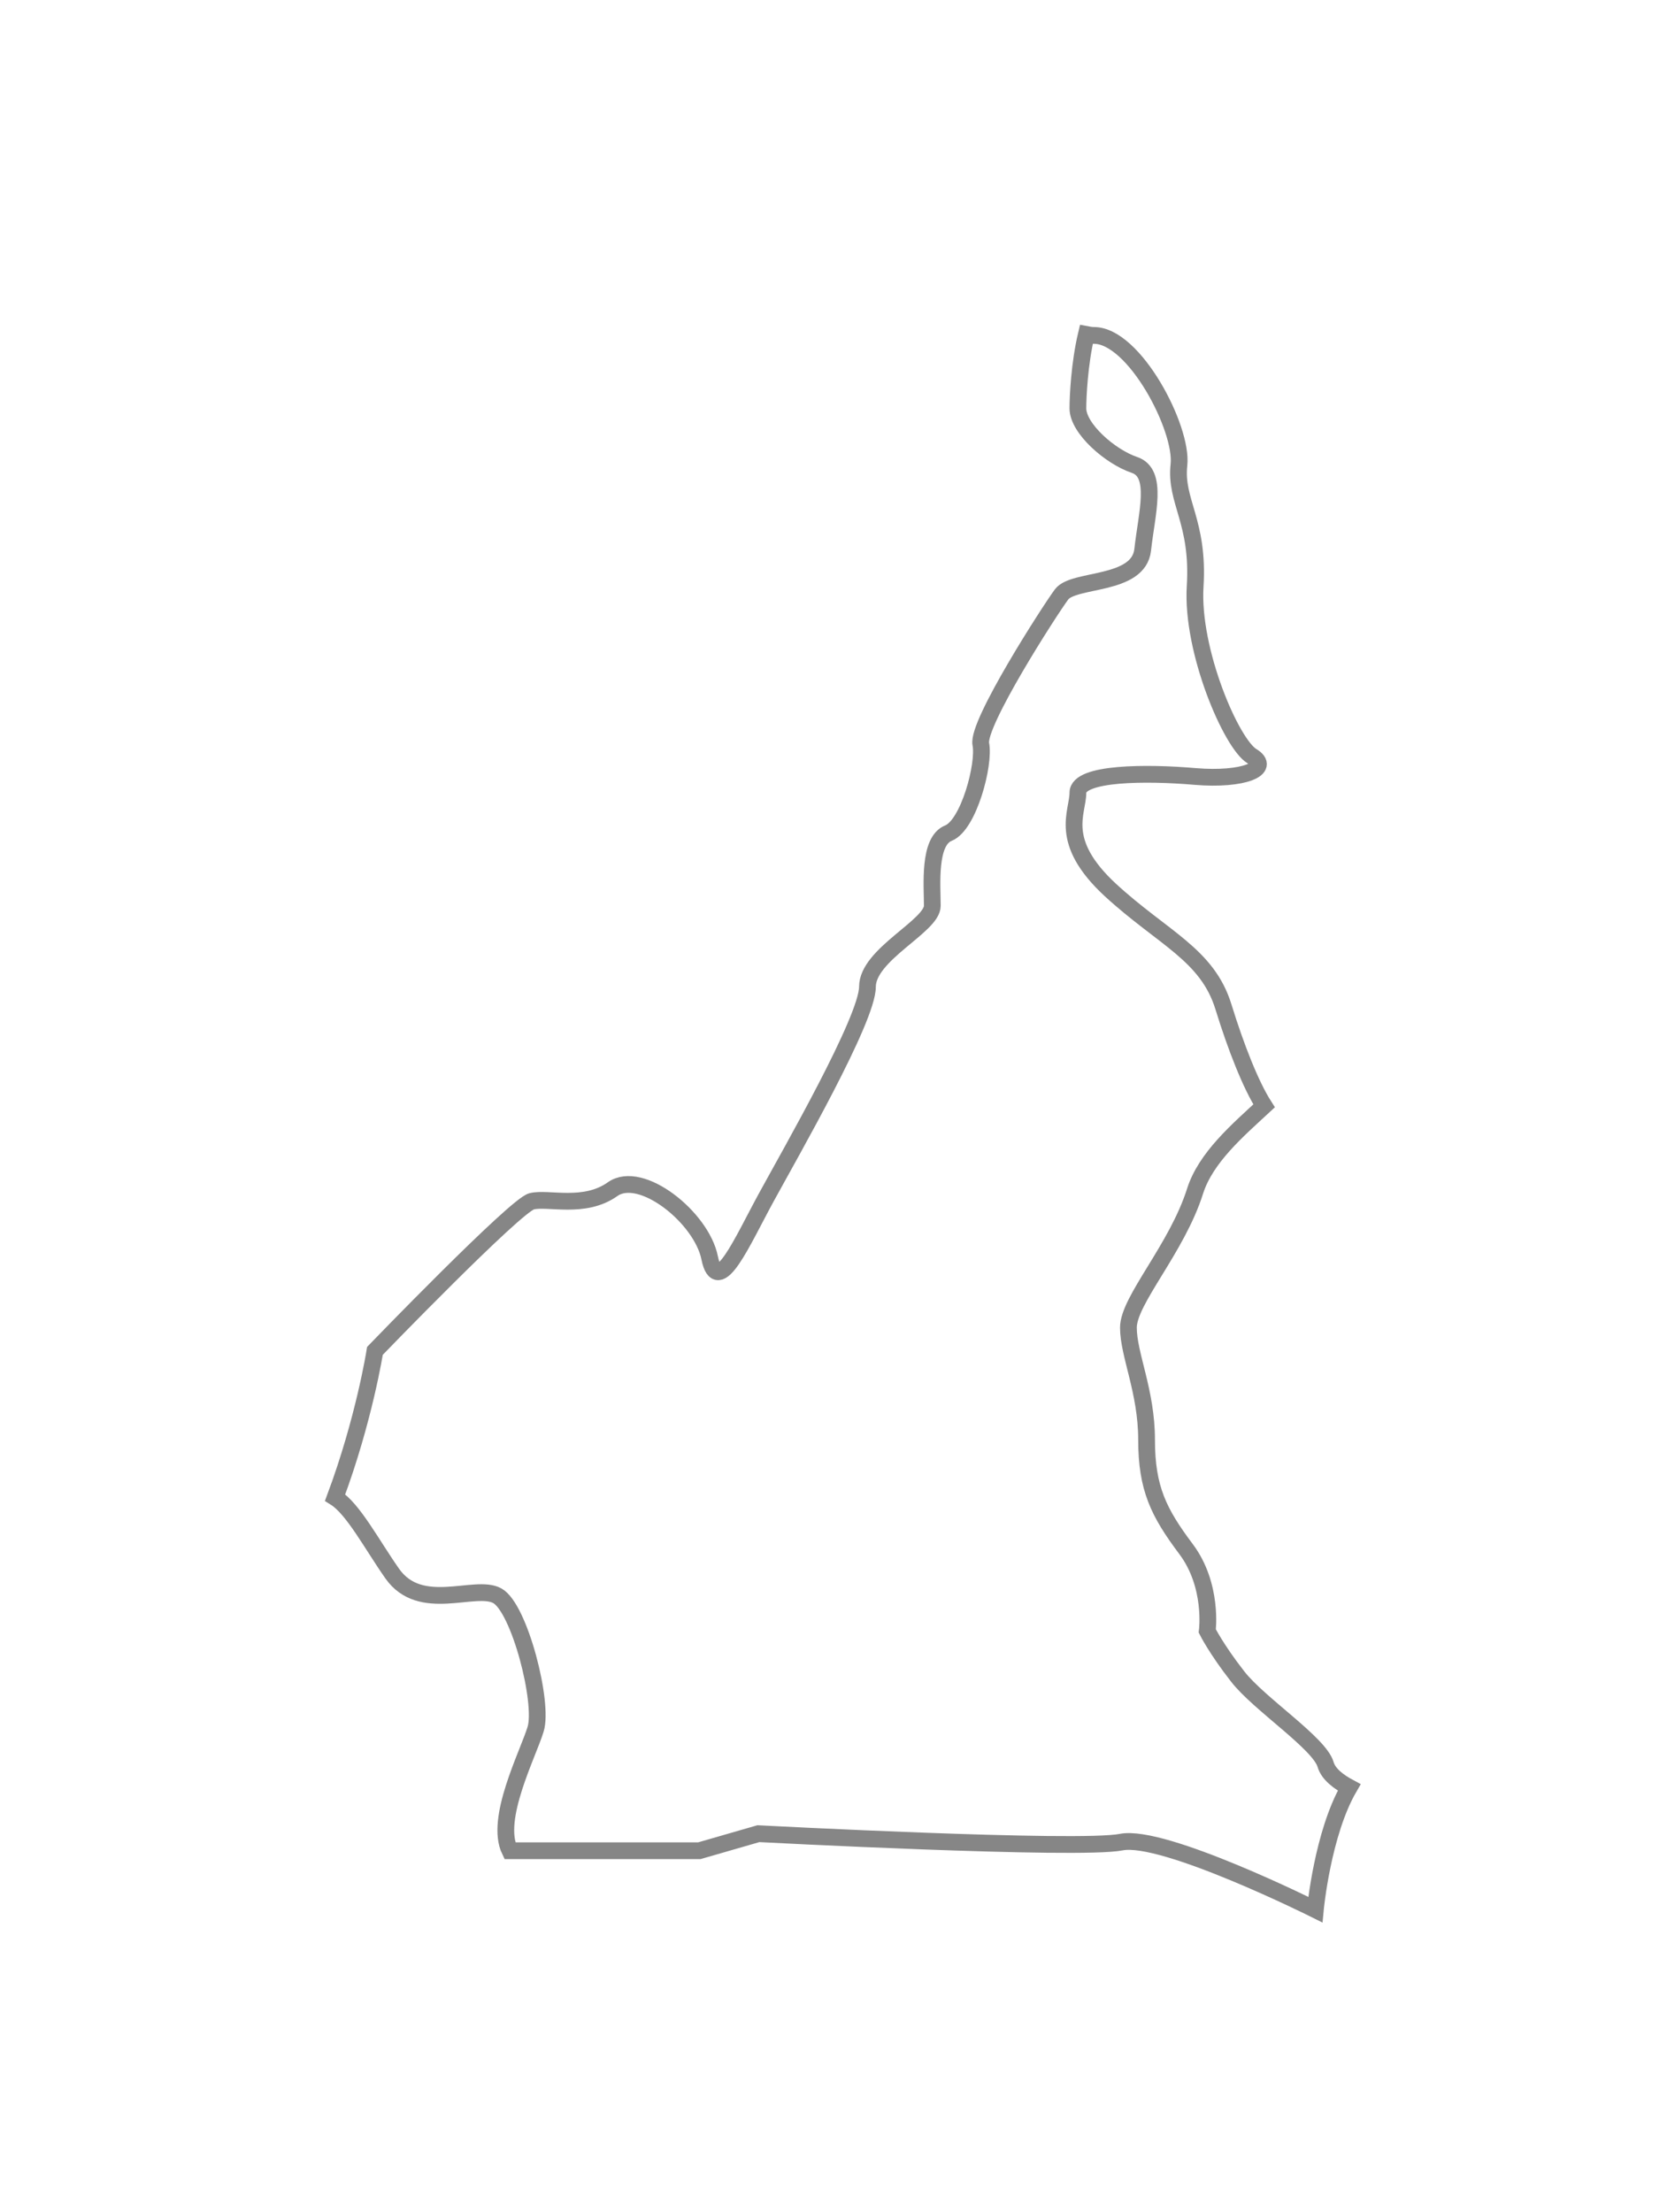 <svg width="25" height="33" viewBox="0 0 25 33" fill="none" xmlns="http://www.w3.org/2000/svg">
<g filter="url(#filter0_d_877_3233)">
<path fill-rule="evenodd" clip-rule="evenodd" d="M11.319 25.356C11.319 25.356 16.107 25.608 16.735 25.482C17.365 25.356 19.632 26.489 19.632 26.489C19.632 26.489 19.739 25.349 20.137 24.666C19.982 24.583 19.827 24.469 19.785 24.324C19.694 24.006 18.787 23.418 18.472 23.01C18.154 22.603 18.019 22.332 18.019 22.332C18.019 22.332 18.109 21.652 17.702 21.11C17.294 20.566 17.113 20.205 17.113 19.479C17.113 18.756 16.842 18.212 16.842 17.806C16.842 17.398 17.566 16.628 17.837 15.77C17.997 15.268 18.474 14.862 18.867 14.498C18.667 14.185 18.446 13.622 18.261 13.023C18.02 12.238 17.356 11.998 16.57 11.275C15.786 10.548 16.088 10.126 16.088 9.826C16.088 9.524 17.114 9.521 17.838 9.584C18.562 9.644 18.985 9.463 18.686 9.281C18.381 9.1 17.779 7.712 17.838 6.748C17.898 5.78 17.536 5.481 17.596 4.936C17.657 4.393 16.932 3.004 16.328 3.004C16.287 3.004 16.251 2.997 16.214 2.99C16.111 3.424 16.088 3.919 16.088 4.092C16.088 4.393 16.57 4.814 16.932 4.936C17.294 5.057 17.114 5.662 17.055 6.203C16.994 6.748 16.028 6.625 15.845 6.867C15.665 7.109 14.578 8.798 14.639 9.101C14.699 9.404 14.457 10.309 14.156 10.429C13.853 10.549 13.915 11.214 13.915 11.514C13.915 11.816 12.947 12.238 12.947 12.722C12.947 13.205 11.802 15.195 11.439 15.86C11.076 16.524 10.714 17.371 10.592 16.766C10.472 16.164 9.566 15.44 9.143 15.741C8.719 16.042 8.178 15.86 7.935 15.922C7.693 15.982 5.596 18.153 5.596 18.153C5.596 18.153 5.436 19.179 5.002 20.341C5.27 20.508 5.554 21.048 5.853 21.474C6.276 22.078 7.09 21.625 7.422 21.806C7.754 21.988 8.117 23.407 7.994 23.798C7.879 24.176 7.378 25.134 7.61 25.61H10.439L11.319 25.356Z" fill="white"/>
<path fill-rule="evenodd" clip-rule="evenodd" d="M11.319 25.356C11.319 25.356 16.107 25.608 16.735 25.482C17.365 25.356 19.632 26.489 19.632 26.489C19.632 26.489 19.739 25.349 20.137 24.666C19.982 24.583 19.827 24.469 19.785 24.324C19.694 24.006 18.787 23.418 18.472 23.01C18.154 22.603 18.019 22.332 18.019 22.332C18.019 22.332 18.109 21.652 17.702 21.11C17.294 20.566 17.113 20.205 17.113 19.479C17.113 18.756 16.842 18.212 16.842 17.806C16.842 17.398 17.566 16.628 17.837 15.77C17.997 15.268 18.474 14.862 18.867 14.498C18.667 14.185 18.446 13.622 18.261 13.023C18.02 12.238 17.356 11.998 16.57 11.275C15.786 10.548 16.088 10.126 16.088 9.826C16.088 9.524 17.114 9.521 17.838 9.584C18.562 9.644 18.985 9.463 18.686 9.281C18.381 9.1 17.779 7.712 17.838 6.748C17.898 5.78 17.536 5.481 17.596 4.936C17.657 4.393 16.932 3.004 16.328 3.004C16.287 3.004 16.251 2.997 16.214 2.99C16.111 3.424 16.088 3.919 16.088 4.092C16.088 4.393 16.57 4.814 16.932 4.936C17.294 5.057 17.114 5.662 17.055 6.203C16.994 6.748 16.028 6.625 15.845 6.867C15.665 7.109 14.578 8.798 14.639 9.101C14.699 9.404 14.457 10.309 14.156 10.429C13.853 10.549 13.915 11.214 13.915 11.514C13.915 11.816 12.947 12.238 12.947 12.722C12.947 13.205 11.802 15.195 11.439 15.86C11.076 16.524 10.714 17.371 10.592 16.766C10.472 16.164 9.566 15.44 9.143 15.741C8.719 16.042 8.178 15.86 7.935 15.922C7.693 15.982 5.596 18.153 5.596 18.153C5.596 18.153 5.436 19.179 5.002 20.341C5.27 20.508 5.554 21.048 5.853 21.474C6.276 22.078 7.09 21.625 7.422 21.806C7.754 21.988 8.117 23.407 7.994 23.798C7.879 24.176 7.378 25.134 7.61 25.61H10.439L11.319 25.356Z" stroke="#868686" stroke-width="0.25"/>
</g>
<defs>
<filter id="filter0_d_877_3233" x="0.85" y="0.845" width="23.461" height="31.837" filterUnits="userSpaceOnUse" color-interpolation-filters="sRGB">
<feFlood flood-opacity="0" result="BackgroundImageFix"/>
<feColorMatrix in="SourceAlpha" type="matrix" values="0 0 0 0 0 0 0 0 0 0 0 0 0 0 0 0 0 0 127 0" result="hardAlpha"/>
<feOffset dy="2"/>
<feGaussianBlur stdDeviation="2"/>
<feColorMatrix type="matrix" values="0 0 0 0 0 0 0 0 0 0 0 0 0 0 0 0 0 0 0.01 0"/>
<feBlend mode="normal" in2="BackgroundImageFix" result="effect1_dropShadow_877_3233"/>
<feBlend mode="normal" in="SourceGraphic" in2="effect1_dropShadow_877_3233" result="shape"/>
</filter>
</defs>
</svg>
